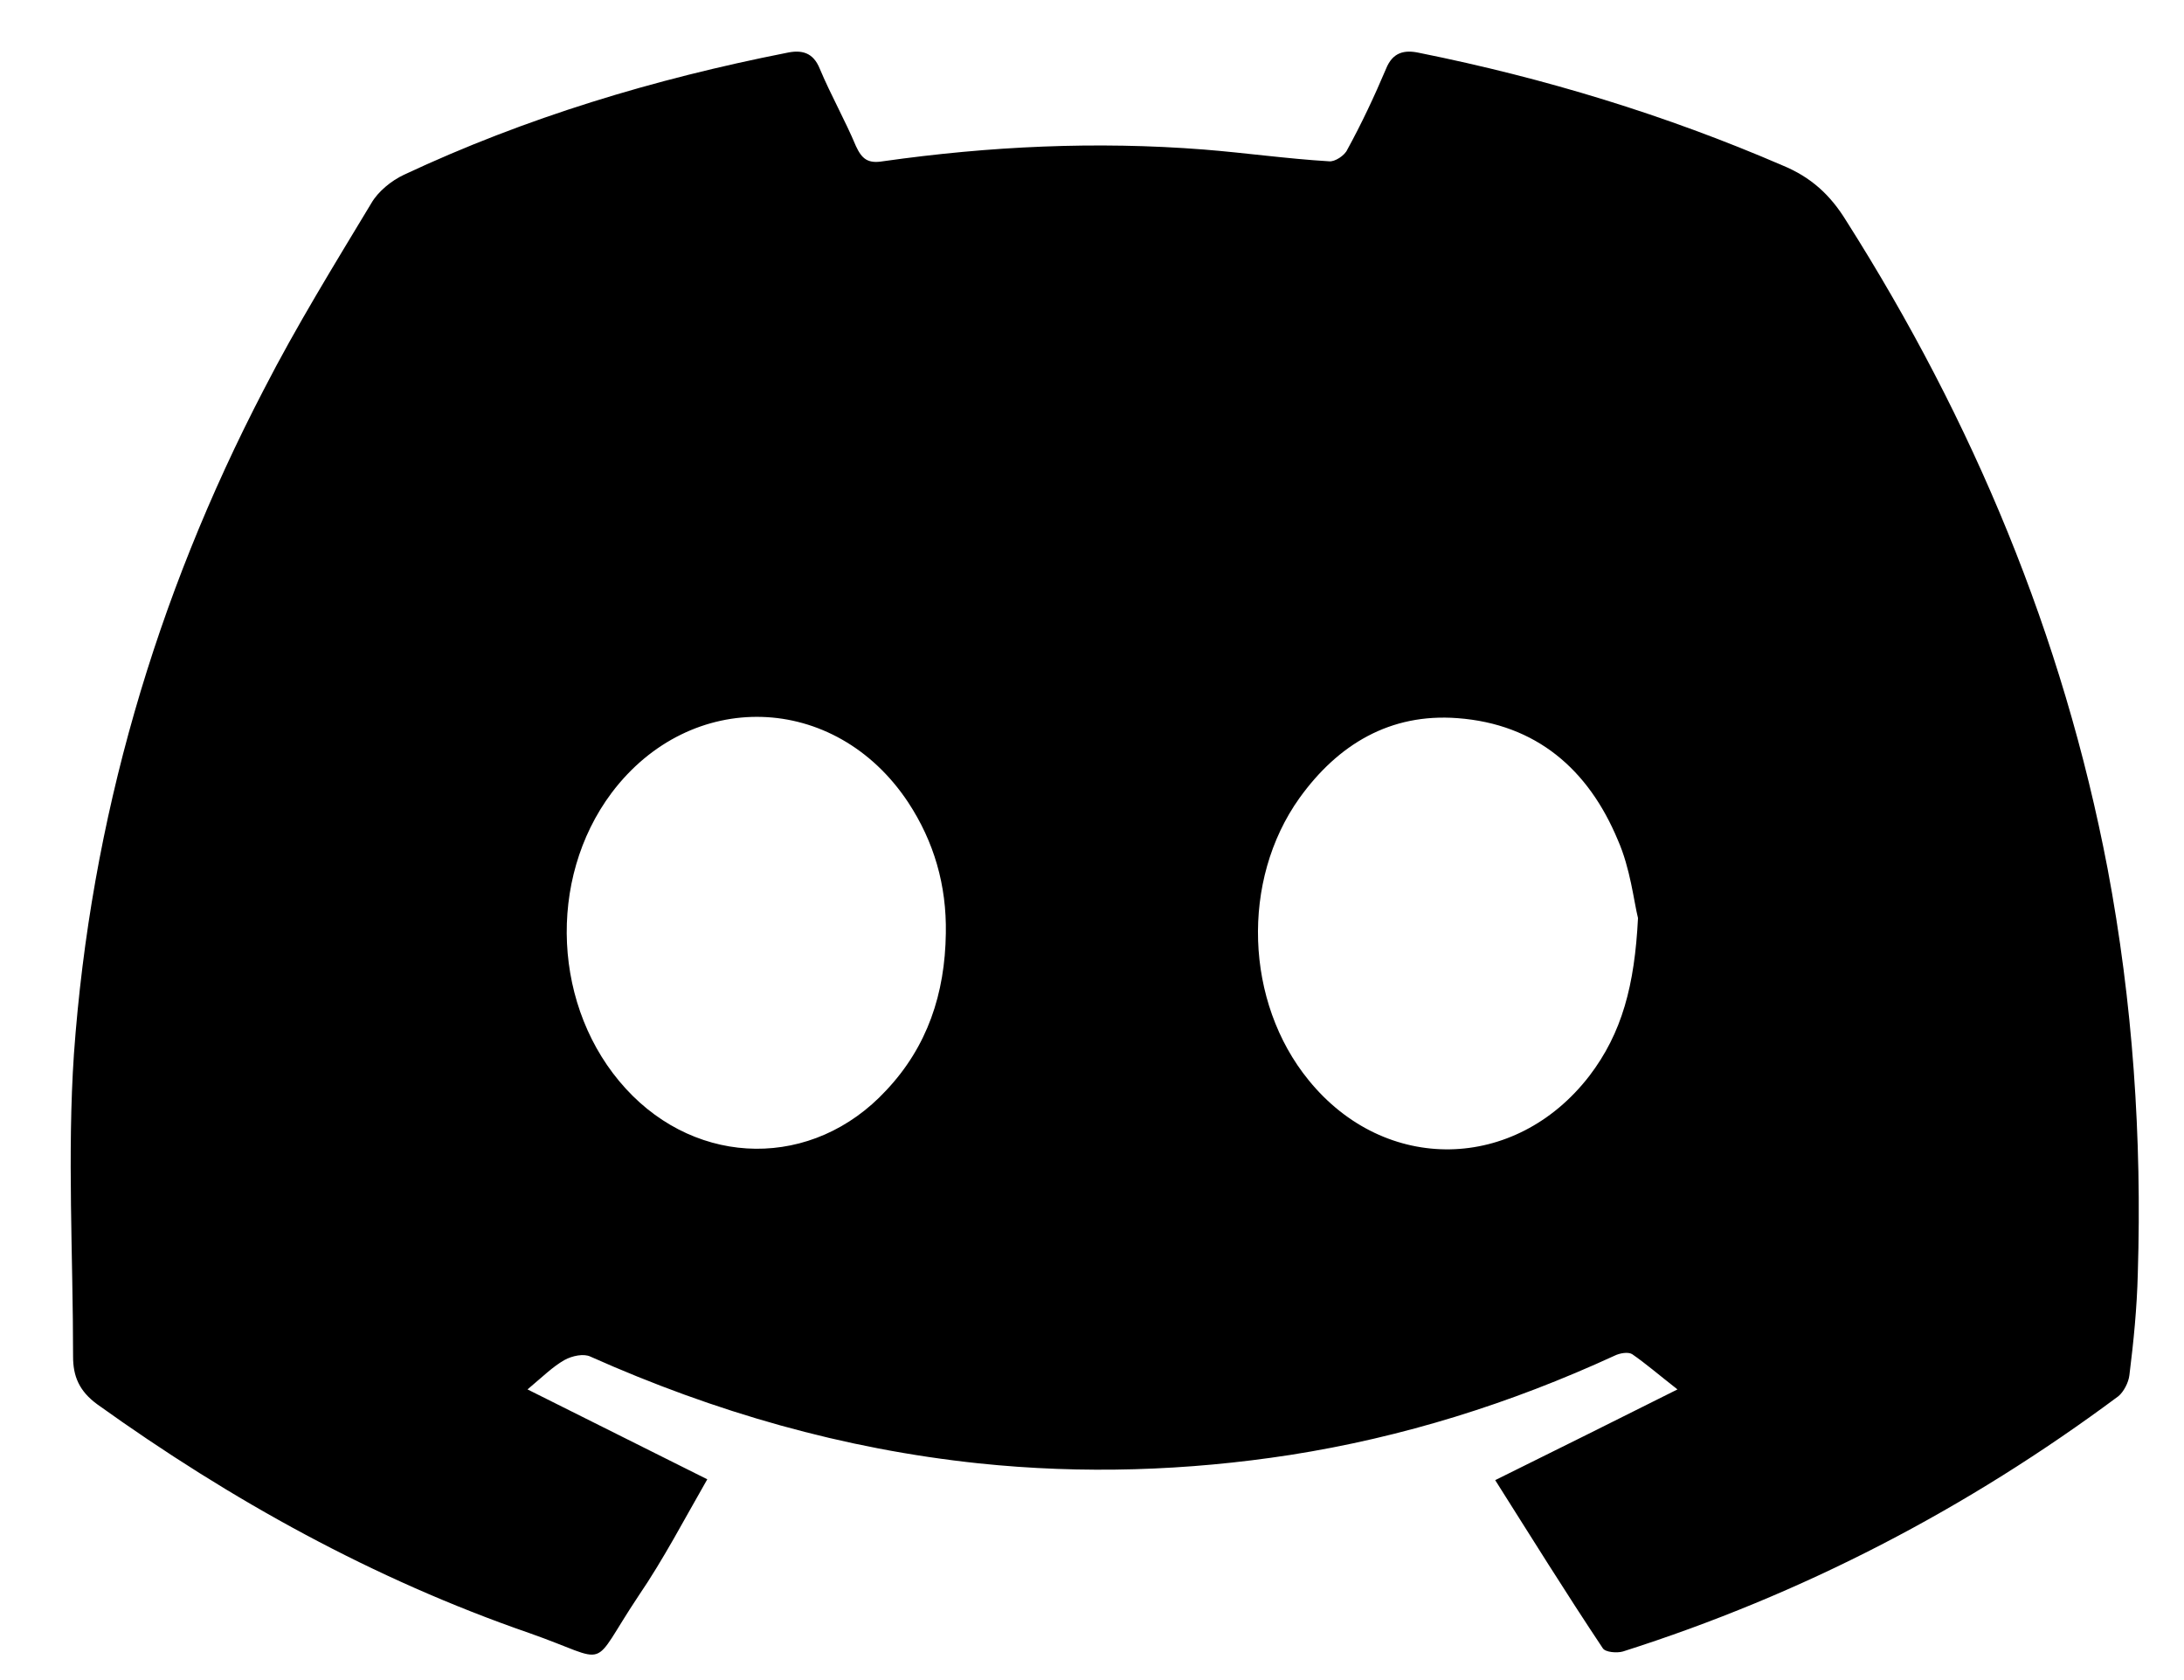 <svg width="26" height="20" viewBox="0 0 26 20" fill="none" xmlns="http://www.w3.org/2000/svg">
<path d="M17.8 17.62C18.55 17.25 19.23 16.91 19.97 16.54C19.74 16.36 19.59 16.23 19.43 16.12C19.38 16.09 19.28 16.109 19.22 16.139C17.98 16.709 16.7 17.11 15.36 17.32C14.13 17.51 12.89 17.55 11.65 17.42C10.04 17.25 8.51 16.81 7.03 16.15C6.95 16.11 6.81 16.14 6.72 16.19C6.58 16.27 6.47 16.38 6.28 16.54C7.02 16.91 7.7 17.25 8.42 17.61C8.15 18.08 7.9 18.56 7.6 19C7 19.9 7.3 19.79 6.3 19.44C4.45 18.8 2.75 17.859 1.16 16.719C0.94 16.559 0.87 16.38 0.87 16.15C0.87 14.95 0.8 13.739 0.88 12.549C1.08 9.759 1.85 7.119 3.14 4.639C3.53 3.879 3.98 3.15 4.42 2.42C4.5 2.28 4.66 2.15 4.81 2.08C6.26 1.4 7.79 0.94 9.36 0.63C9.54 0.59 9.68 0.62 9.76 0.82C9.89 1.13 10.06 1.43 10.19 1.74C10.26 1.89 10.33 1.95 10.51 1.92C11.78 1.74 13.05 1.68 14.33 1.78C14.83 1.82 15.32 1.89 15.82 1.92C15.89 1.93 16.01 1.85 16.04 1.78C16.21 1.47 16.36 1.15 16.5 0.82C16.58 0.62 16.72 0.59 16.9 0.63C18.39 0.93 19.83 1.369 21.22 1.969C21.56 2.109 21.79 2.32 21.98 2.63C23.49 5.01 24.56 7.569 25.09 10.339C25.39 11.93 25.5 13.54 25.45 15.16C25.44 15.57 25.4 15.97 25.35 16.37C25.34 16.46 25.28 16.57 25.22 16.62C23.42 17.96 21.46 18.98 19.32 19.66C19.25 19.68 19.11 19.67 19.08 19.62C18.64 18.96 18.23 18.3 17.8 17.62ZM11.26 11.11C11.27 10.54 11.12 10.019 10.81 9.549C9.94 8.239 8.22 8.19 7.28 9.44C6.51 10.47 6.58 12.01 7.45 12.96C8.31 13.9 9.68 13.92 10.55 12.98C11.04 12.46 11.25 11.83 11.26 11.11ZM19.5 10.929C19.45 10.729 19.41 10.34 19.26 10C18.91 9.16 18.29 8.619 17.35 8.549C16.55 8.489 15.93 8.86 15.47 9.5C14.77 10.48 14.82 11.93 15.58 12.86C16.49 13.98 18.04 13.949 18.92 12.809C19.31 12.299 19.46 11.729 19.5 10.929Z" fill="currentColor"/>
</svg>
